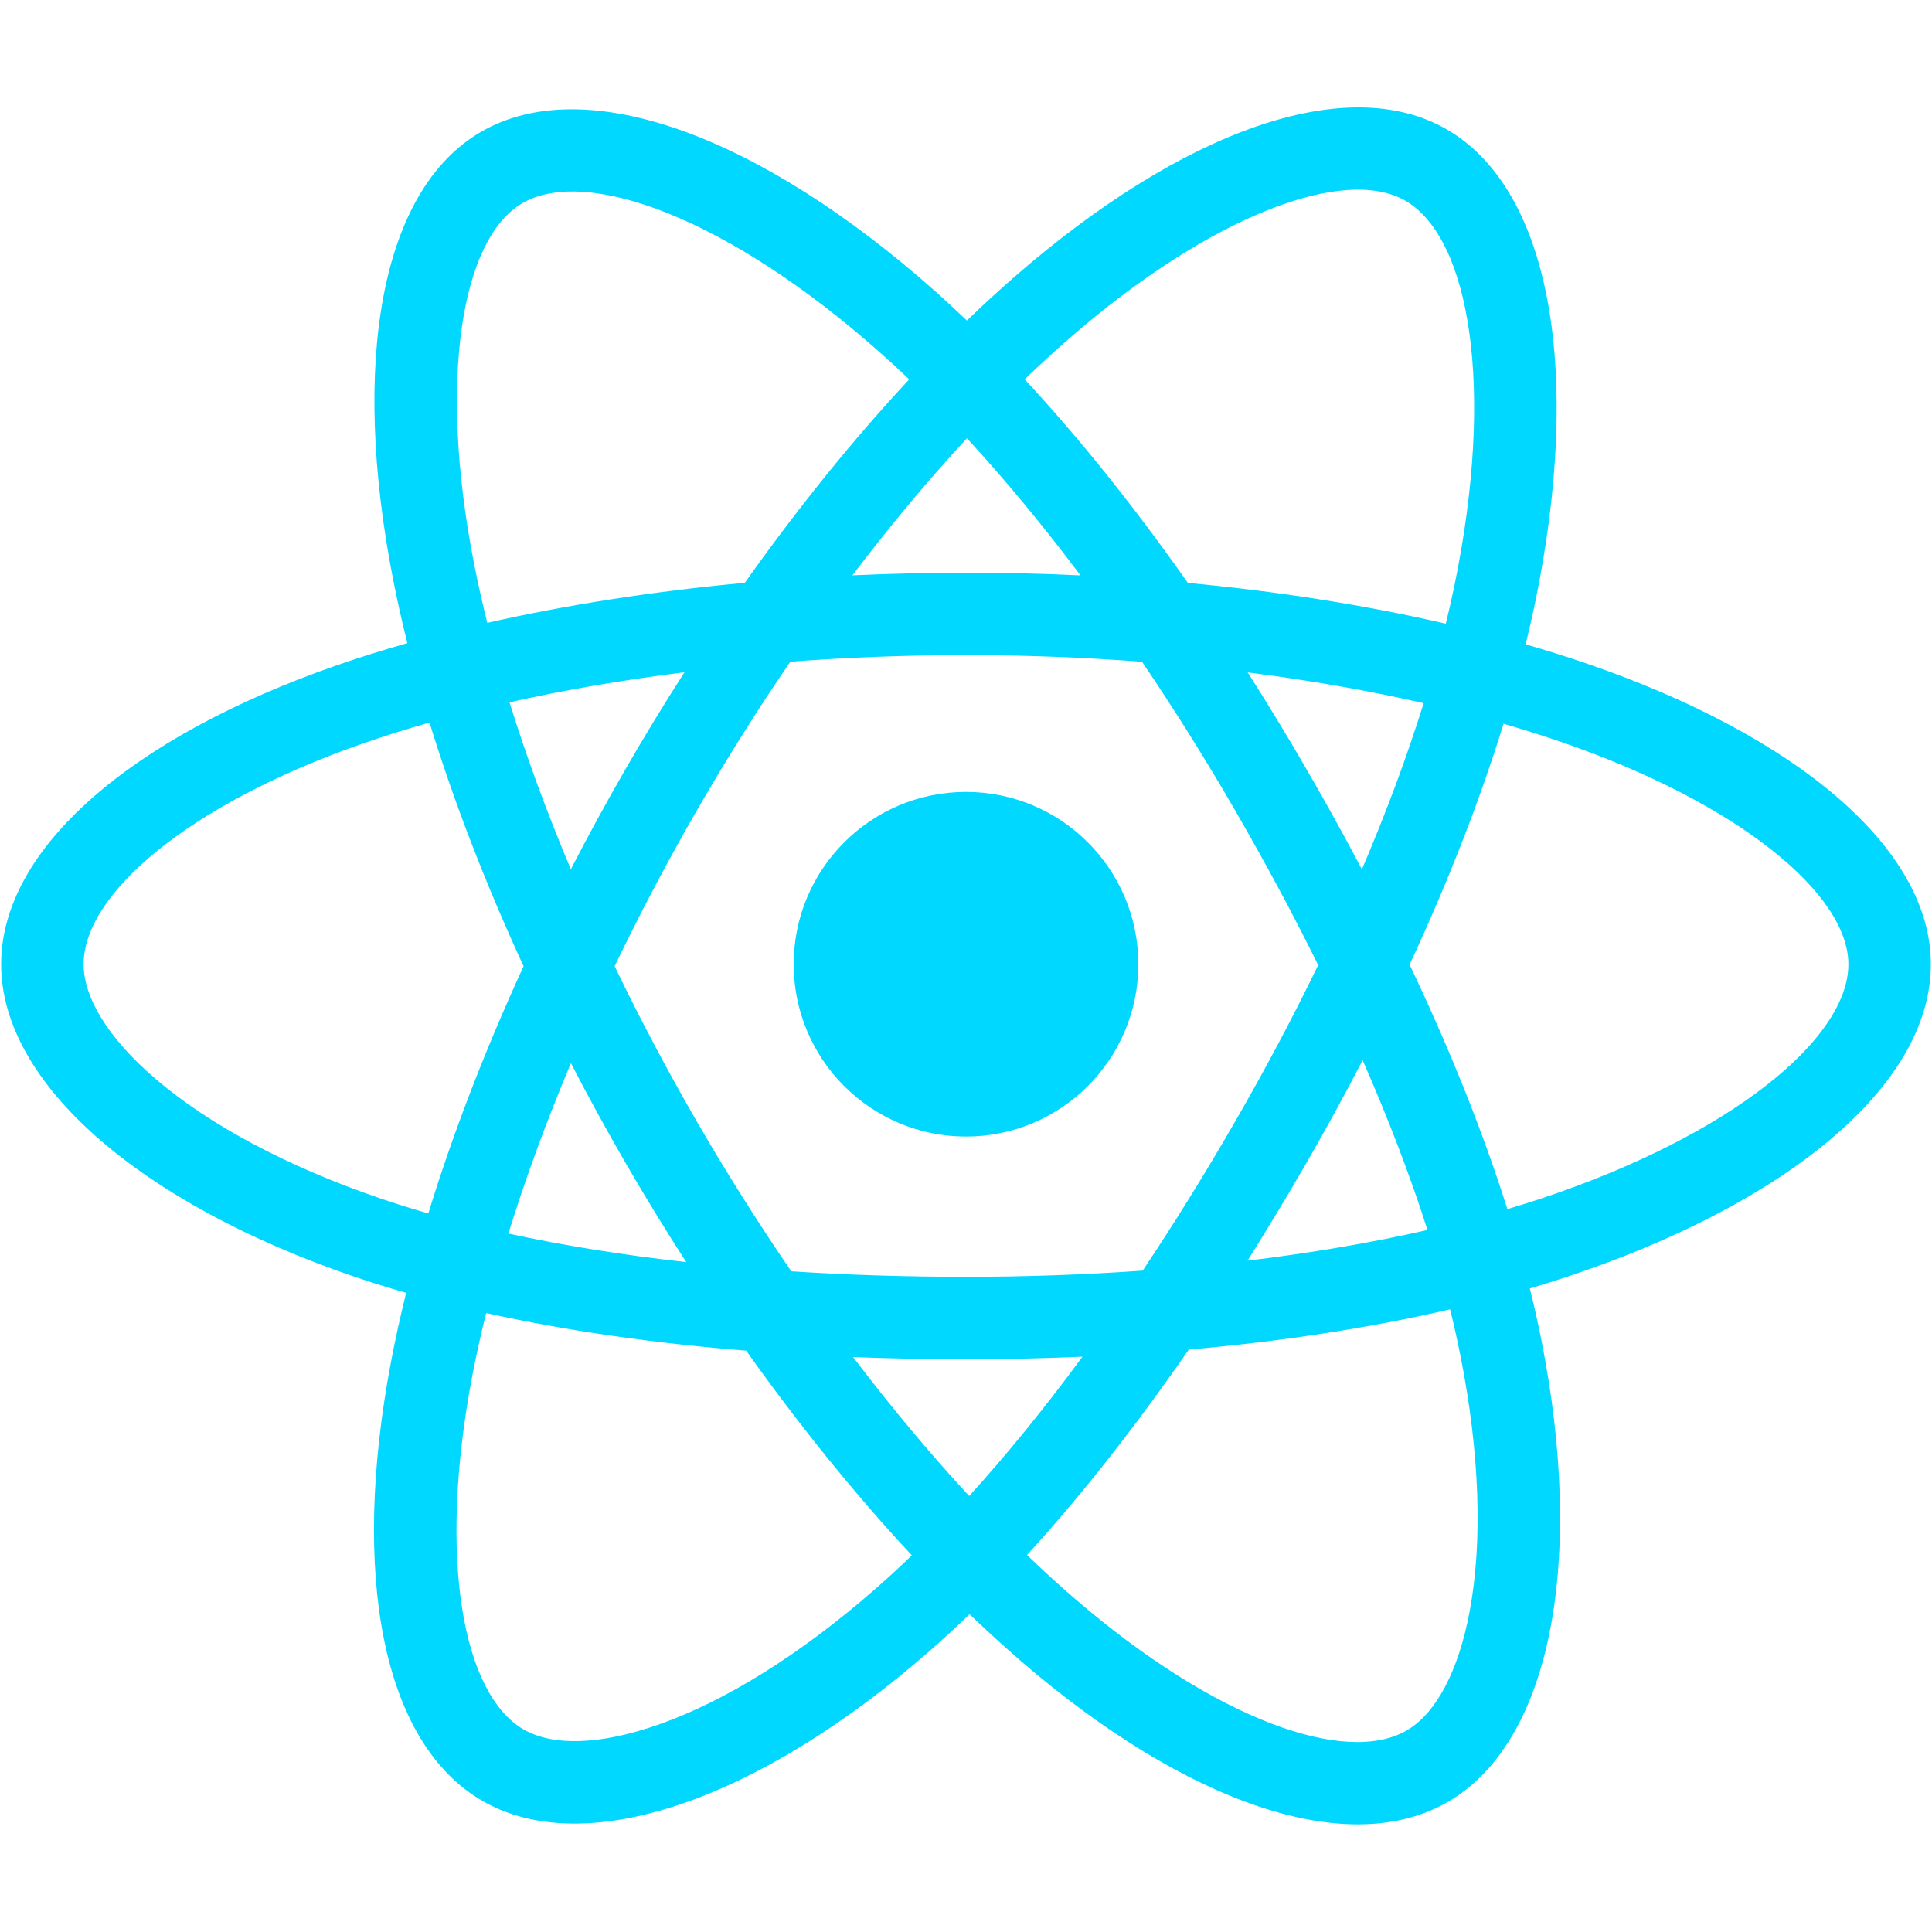 <svg xmlns="http://www.w3.org/2000/svg" xmlns:xlink="http://www.w3.org/1999/xlink" width="800" zoomAndPan="magnify" viewBox="0 0 600 600" height="800" preserveAspectRatio="xMidYMid meet" version="1.0"><path fill="#00d8ff" d="M 493.086 206.184 C 486.883 204.043 480.441 202.02 473.793 200.102 C 474.895 195.652 475.902 191.262 476.793 186.945 C 491.375 116.059 481.848 58.949 449.238 40.145 C 417.961 22.117 366.836 40.918 315.191 85.855 C 310.23 90.176 305.242 94.75 300.281 99.547 C 296.957 96.375 293.656 93.309 290.355 90.375 C 236.23 42.324 181.984 22.074 149.41 40.93 C 118.176 59.012 108.926 112.699 122.074 179.879 C 123.344 186.367 124.828 192.996 126.504 199.734 C 118.828 201.914 111.414 204.234 104.324 206.707 C 40.875 228.828 0.355 263.496 0.355 299.461 C 0.355 336.59 43.855 373.859 109.941 396.449 C 115.152 398.227 120.566 399.914 126.141 401.504 C 124.332 408.785 122.758 415.926 121.438 422.902 C 108.902 488.918 118.691 541.332 149.844 559.289 C 182.016 577.852 236.02 558.773 288.598 512.82 C 292.766 509.191 296.934 505.328 301.102 501.301 C 306.531 506.5 311.938 511.438 317.301 516.074 C 368.238 559.895 418.547 577.594 449.66 559.594 C 481.801 540.98 492.266 484.656 478.688 416.16 C 477.656 410.914 476.441 405.578 475.105 400.148 C 478.898 399.023 482.621 397.852 486.25 396.66 C 554.957 373.883 599.645 337.105 599.645 299.461 C 599.645 263.367 557.812 228.465 493.086 206.184 Z M 478.195 372.359 C 474.918 373.438 471.547 374.488 468.129 375.496 C 460.543 351.5 450.316 325.961 437.766 299.578 C 449.73 273.828 459.562 248.625 466.938 224.77 C 473.07 226.543 479.016 228.414 484.75 230.387 C 540.207 249.48 574.035 277.715 574.035 299.461 C 574.035 322.613 537.516 352.695 478.195 372.359 Z M 453.57 421.121 C 459.586 451.414 460.426 478.805 456.449 500.223 C 452.891 519.469 445.703 532.297 436.832 537.422 C 417.938 548.355 377.559 534.145 334.016 496.668 C 329.004 492.359 323.973 487.77 318.938 482.926 C 335.816 464.453 352.695 442.988 369.176 419.133 C 398.133 416.582 425.5 412.367 450.34 406.633 C 451.555 411.57 452.633 416.395 453.57 421.121 Z M 204.676 535.527 C 186.223 542.059 171.527 542.246 162.645 537.117 C 143.738 526.211 135.879 484.117 146.602 427.676 C 147.828 421.215 149.289 414.566 150.977 407.777 C 175.523 413.211 202.695 417.121 231.734 419.461 C 248.32 442.801 265.691 464.242 283.176 483.02 C 279.363 486.719 275.547 490.227 271.754 493.527 C 248.508 513.871 225.211 528.293 204.676 535.527 Z M 118.23 372.219 C 89.008 362.223 64.875 349.254 48.332 335.066 C 33.469 322.355 25.965 309.715 25.965 299.461 C 25.965 277.645 58.496 249.801 112.758 230.883 C 119.344 228.586 126.234 226.422 133.387 224.391 C 140.887 248.785 150.727 274.297 162.598 300.07 C 150.57 326.242 140.594 352.156 133.02 376.855 C 127.922 375.379 122.98 373.836 118.23 372.219 Z M 147.207 174.965 C 135.945 117.402 143.422 73.984 162.246 63.086 C 182.297 51.48 226.629 68.031 273.344 109.52 C 276.344 112.172 279.34 114.949 282.359 117.82 C 264.941 136.516 247.734 157.801 231.297 181 C 203.109 183.609 176.133 187.805 151.328 193.426 C 149.766 187.152 148.387 180.988 147.207 174.965 Z M 405.699 238.797 C 399.773 228.555 393.688 218.551 387.484 208.824 C 406.609 211.242 424.918 214.449 442.125 218.375 C 436.973 234.93 430.535 252.238 422.949 269.988 C 417.52 259.66 411.762 249.254 405.699 238.797 Z M 300.285 136.117 C 312.105 148.91 323.926 163.191 335.562 178.691 C 323.832 178.137 311.965 177.852 300.004 177.852 C 288.156 177.852 276.383 178.129 264.723 178.676 C 276.359 163.32 288.297 149.059 300.281 136.117 Z M 194.195 238.973 C 188.273 249.242 182.629 259.594 177.277 269.965 C 169.824 252.281 163.441 234.895 158.234 218.105 C 175.332 214.281 193.566 211.148 212.566 208.777 C 206.273 218.598 200.133 228.672 194.195 238.969 Z M 213.113 391.953 C 193.484 389.777 174.977 386.805 157.883 383.082 C 163.176 365.992 169.691 348.246 177.305 330.176 C 182.668 340.547 188.336 350.895 194.297 361.195 C 200.367 371.68 206.656 381.934 213.113 391.953 Z M 300.984 464.594 C 288.859 451.508 276.758 437.02 264.934 421.449 C 276.406 421.895 288.109 422.129 300.004 422.129 C 312.223 422.129 324.301 421.848 336.172 421.332 C 324.512 437.184 312.715 451.695 300.984 464.594 Z M 423.184 329.262 C 431.191 347.523 437.957 365.172 443.316 381.98 C 425.949 385.938 407.172 389.121 387.414 391.508 C 393.641 381.652 399.773 371.469 405.816 361.008 C 411.926 350.426 417.707 339.82 423.184 329.262 Z M 383.621 348.223 C 374.258 364.473 364.637 379.969 354.875 394.598 C 337.105 395.863 318.73 396.52 300.004 396.52 C 281.344 396.52 263.203 395.957 245.738 394.809 C 235.578 379.992 225.758 364.449 216.449 348.363 L 216.453 348.363 C 207.168 332.328 198.625 316.152 190.883 300.07 C 198.621 283.965 207.145 267.766 216.375 251.758 L 216.371 251.762 C 225.625 235.715 235.367 220.238 245.434 205.5 C 263.25 204.152 281.531 203.449 300.004 203.449 C 318.566 203.449 336.848 204.16 354.664 205.52 C 364.59 220.148 374.258 235.57 383.551 251.625 C 392.938 267.859 401.578 283.941 409.375 299.719 C 401.602 315.754 392.984 332 383.621 348.223 Z M 436.434 62.32 C 456.52 73.895 464.316 120.566 451.699 181.77 C 450.902 185.676 449.988 189.652 449.008 193.684 C 424.145 187.945 397.152 183.68 368.898 181.027 C 352.418 157.578 335.352 136.258 318.215 117.801 C 322.828 113.371 327.438 109.145 332.004 105.16 C 376.25 66.656 417.613 51.457 436.434 62.32 Z M 300.004 245.934 C 329.547 245.934 353.516 269.887 353.516 299.453 C 353.516 328.996 329.547 352.969 300.004 352.969 C 270.461 352.969 246.488 328.996 246.488 299.453 C 246.488 269.887 270.461 245.934 300.004 245.934 Z M 300.004 245.934 " fill-opacity="1" fill-rule="nonzero"/></svg>
